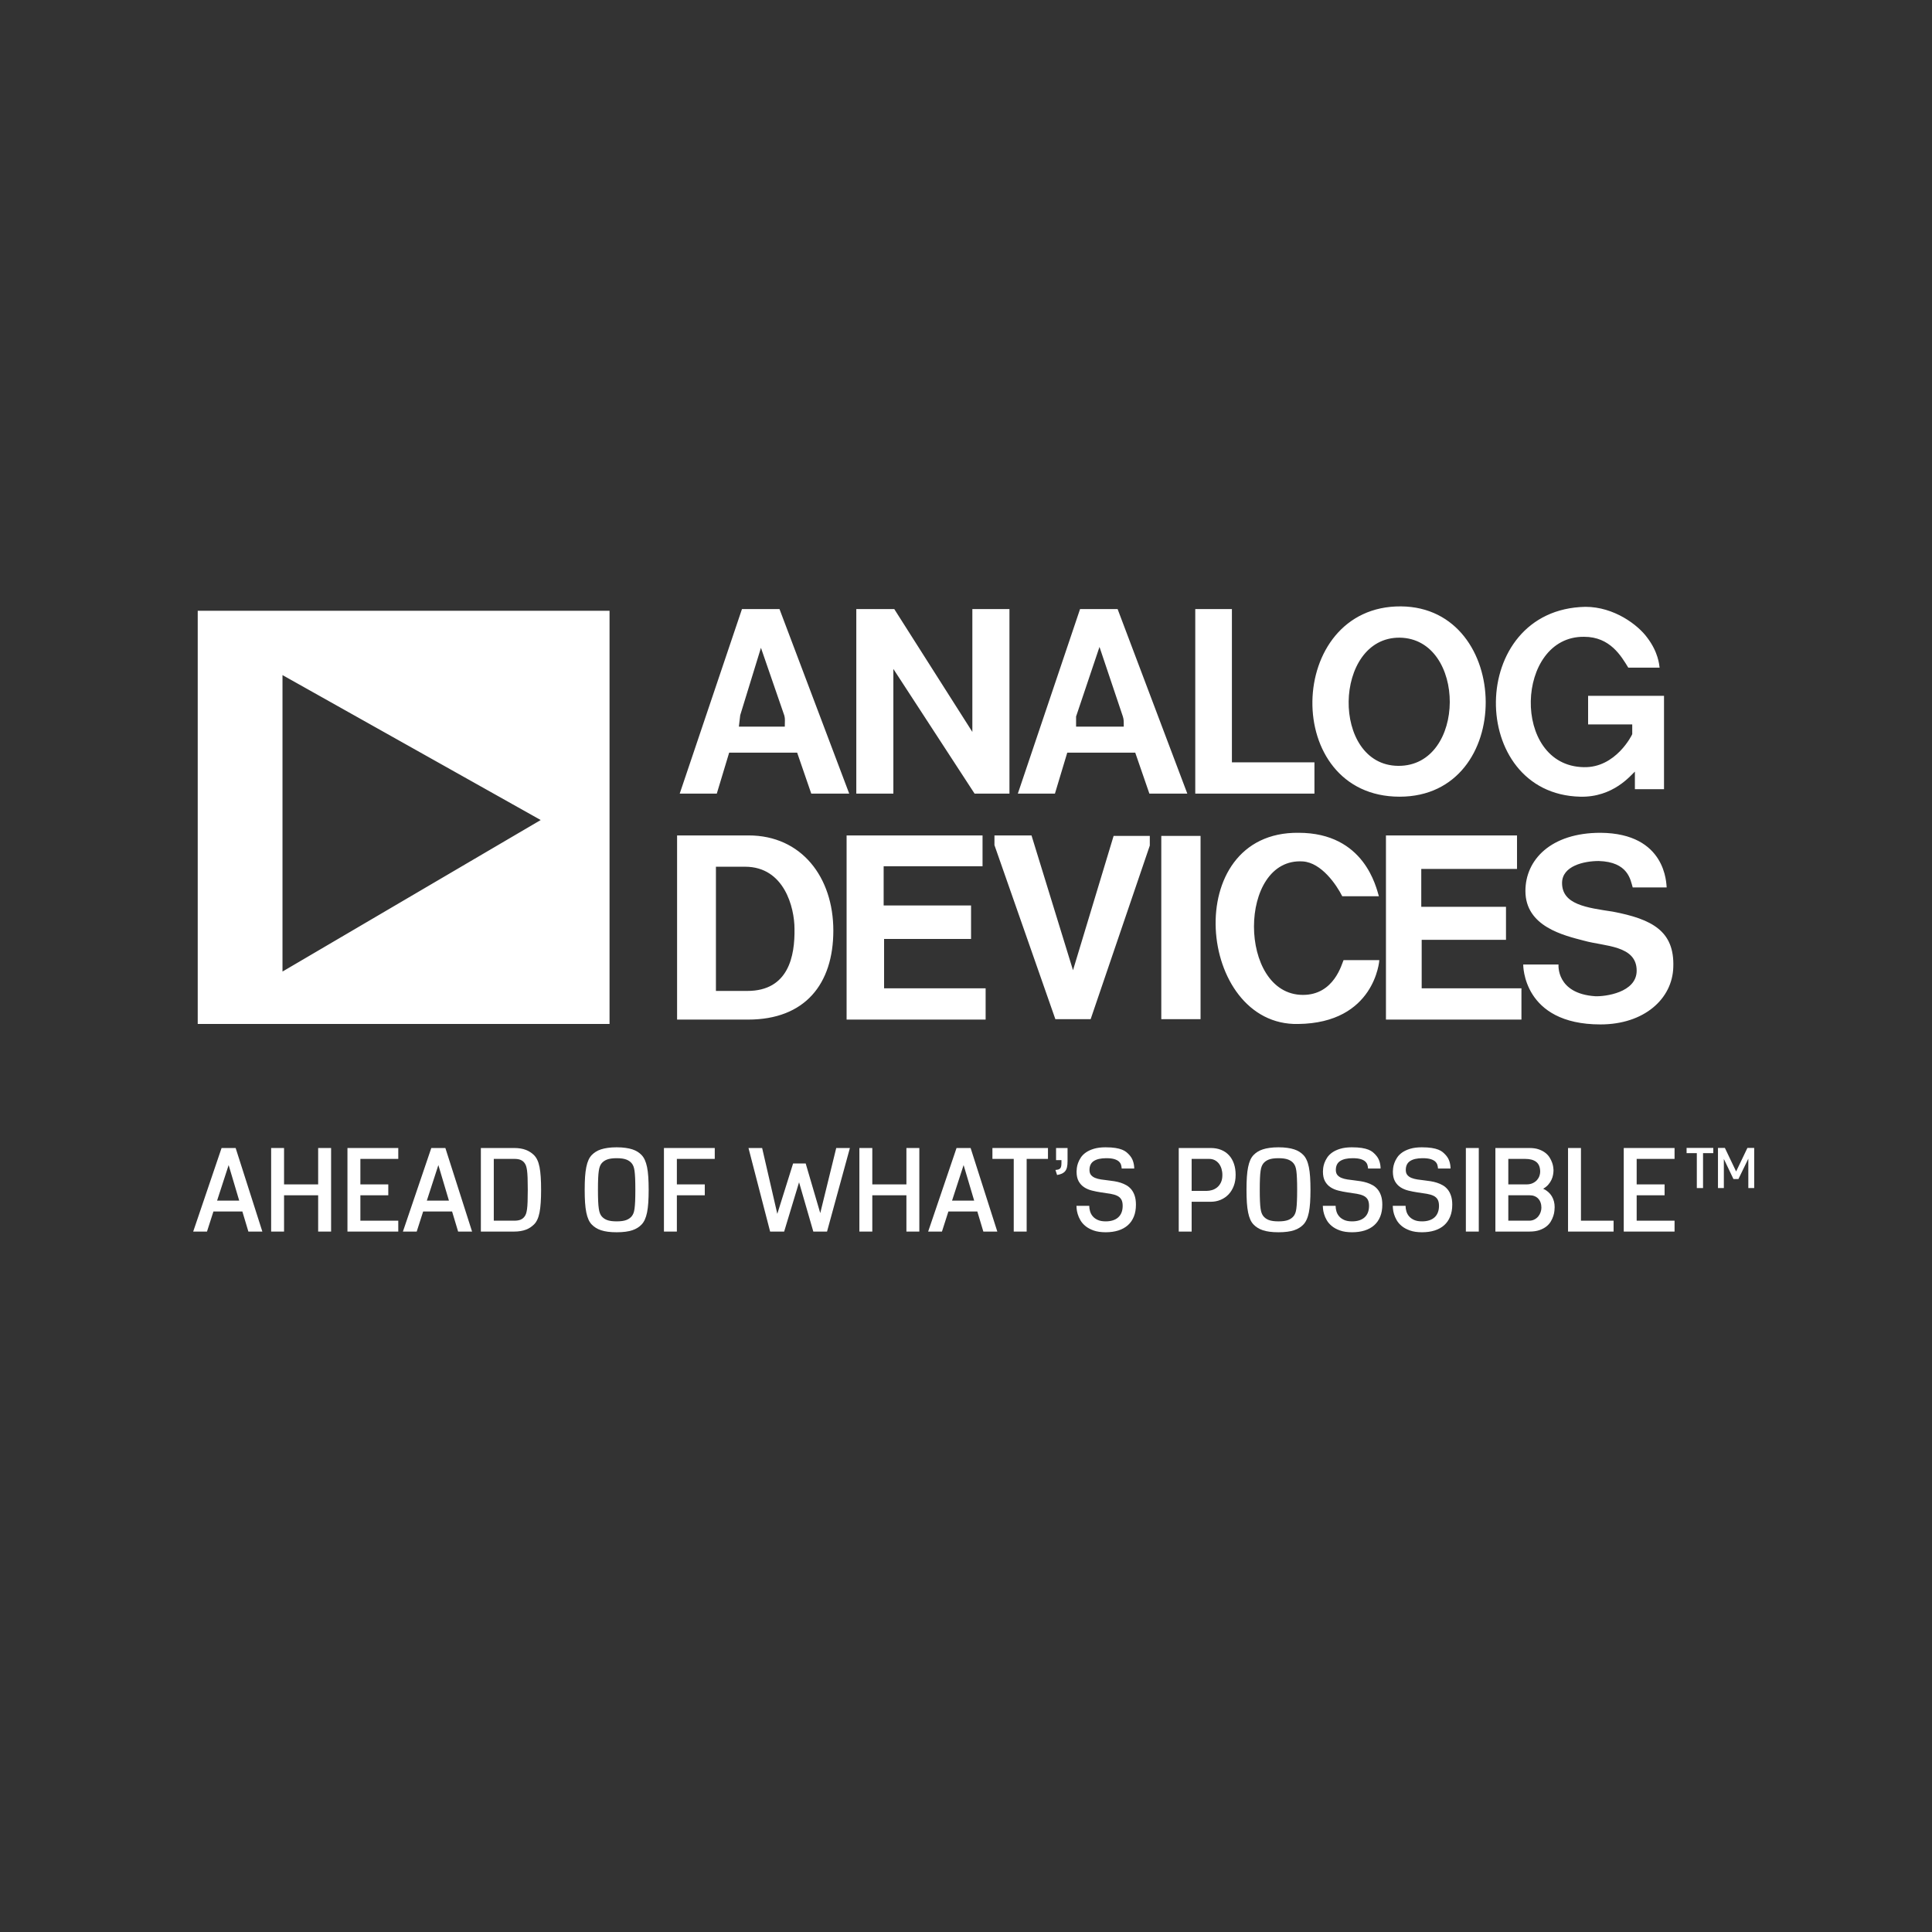 <svg xmlns="http://www.w3.org/2000/svg" xmlns:xlink="http://www.w3.org/1999/xlink" width="500" zoomAndPan="magnify" viewBox="0 0 375 375" height="500" preserveAspectRatio="xMidYMid meet" version="1.0"><rect x="0" y="0" width="375" height="375" fill="#333333" stroke="none"/><defs><clipPath id="a2747b58ab"><path d="M 37.5 222 L 51 222 L 51 239.191 L 37.5 239.191 Z M 37.5 222 " clip-rule="nonzero"/></clipPath><clipPath id="a7de501e67"><path d="M 52 222 L 65 222 L 65 239.191 L 52 239.191 Z M 52 222 " clip-rule="nonzero"/></clipPath><clipPath id="4dc20b241a"><path d="M 67 222 L 78 222 L 78 239.191 L 67 239.191 Z M 67 222 " clip-rule="nonzero"/></clipPath><clipPath id="83f8ae3b42"><path d="M 78 222 L 92 222 L 92 239.191 L 78 239.191 Z M 78 222 " clip-rule="nonzero"/></clipPath><clipPath id="f618bdb4f9"><path d="M 93 222 L 106 222 L 106 239.191 L 93 239.191 Z M 93 222 " clip-rule="nonzero"/></clipPath><clipPath id="1976999746"><path d="M 113 222 L 126 222 L 126 239.191 L 113 239.191 Z M 113 222 " clip-rule="nonzero"/></clipPath><clipPath id="e43e43d183"><path d="M 128 222 L 139 222 L 139 239.191 L 128 239.191 Z M 128 222 " clip-rule="nonzero"/></clipPath><clipPath id="a25ff393a7"><path d="M 145 222 L 165 222 L 165 239.191 L 145 239.191 Z M 145 222 " clip-rule="nonzero"/></clipPath><clipPath id="5ff731de79"><path d="M 166 222 L 179 222 L 179 239.191 L 166 239.191 Z M 166 222 " clip-rule="nonzero"/></clipPath><clipPath id="b8f85c8fac"><path d="M 180 222 L 194 222 L 194 239.191 L 180 239.191 Z M 180 222 " clip-rule="nonzero"/></clipPath><clipPath id="d17233c171"><path d="M 192 222 L 204 222 L 204 239.191 L 192 239.191 Z M 192 222 " clip-rule="nonzero"/></clipPath><clipPath id="c4811533a9"><path d="M 208 222 L 221 222 L 221 239.191 L 208 239.191 Z M 208 222 " clip-rule="nonzero"/></clipPath><clipPath id="9f6eab3cd4"><path d="M 228 222 L 240 222 L 240 239.191 L 228 239.191 Z M 228 222 " clip-rule="nonzero"/></clipPath><clipPath id="139dd4a9d3"><path d="M 241 222 L 255 222 L 255 239.191 L 241 239.191 Z M 241 222 " clip-rule="nonzero"/></clipPath><clipPath id="aab370f2f4"><path d="M 256 222 L 269 222 L 269 239.191 L 256 239.191 Z M 256 222 " clip-rule="nonzero"/></clipPath><clipPath id="b3eb03cecf"><path d="M 270 222 L 282 222 L 282 239.191 L 270 239.191 Z M 270 222 " clip-rule="nonzero"/></clipPath><clipPath id="92f427b43c"><path d="M 284 222 L 288 222 L 288 239.191 L 284 239.191 Z M 284 222 " clip-rule="nonzero"/></clipPath><clipPath id="4dff595b84"><path d="M 290 222 L 302 222 L 302 239.191 L 290 239.191 Z M 290 222 " clip-rule="nonzero"/></clipPath><clipPath id="3b14150ff1"><path d="M 304 222 L 314 222 L 314 239.191 L 304 239.191 Z M 304 222 " clip-rule="nonzero"/></clipPath><clipPath id="225c50c1e1"><path d="M 315 222 L 326 222 L 326 239.191 L 315 239.191 Z M 315 222 " clip-rule="nonzero"/></clipPath><clipPath id="4369b1f8b3"><path d="M 333 222 L 340.5 222 L 340.5 231 L 333 231 Z M 333 222 " clip-rule="nonzero"/></clipPath><clipPath id="6b918ba68a"><path d="M 38 117.691 L 325 117.691 L 325 199 L 38 199 Z M 38 117.691 " clip-rule="nonzero"/></clipPath></defs><g clip-path="url(#a2747b58ab)"><path fill="#ffffff" d="M 44.379 226.141 L 42.137 233.039 L 46.43 233.039 Z M 48.211 239.047 L 47.043 235.152 L 41.426 235.152 L 40.176 239.047 L 37.5 239.047 L 43.008 222.828 L 45.738 222.828 L 50.922 239.047 L 48.211 239.047 " fill-opacity="1" fill-rule="nonzero"/></g><g clip-path="url(#a7de501e67)"><path fill="#ffffff" d="M 61.754 239.047 L 61.754 232.004 L 55.133 232.004 L 55.133 239.047 L 52.629 239.047 L 52.629 222.828 L 55.133 222.828 L 55.133 229.891 L 61.754 229.891 L 61.754 222.828 L 64.266 222.828 L 64.266 239.047 L 61.754 239.047 " fill-opacity="1" fill-rule="nonzero"/></g><g clip-path="url(#4dc20b241a)"><path fill="#ffffff" d="M 67.441 239.047 L 67.441 222.828 L 77.305 222.828 L 77.305 224.941 L 69.949 224.941 L 69.949 229.891 L 75.367 229.891 L 75.367 232.004 L 69.949 232.004 L 69.949 236.934 L 77.305 236.934 L 77.305 239.047 L 67.441 239.047 " fill-opacity="1" fill-rule="nonzero"/></g><g clip-path="url(#83f8ae3b42)"><path fill="#ffffff" d="M 85.086 226.141 L 82.848 233.039 L 87.137 233.039 Z M 88.922 239.047 L 87.75 235.152 L 82.133 235.152 L 80.883 239.047 L 78.207 239.047 L 83.715 222.828 L 86.445 222.828 L 91.629 239.047 L 88.922 239.047 " fill-opacity="1" fill-rule="nonzero"/></g><g clip-path="url(#f618bdb4f9)"><path fill="#ffffff" d="M 99.844 236.934 C 100.348 236.934 100.758 236.863 101.07 236.727 C 101.383 236.59 101.637 236.383 101.828 236.109 C 101.941 235.961 102.031 235.781 102.105 235.574 C 102.18 235.367 102.242 235.074 102.297 234.695 C 102.348 234.316 102.387 233.828 102.406 233.227 C 102.43 232.629 102.441 231.863 102.441 230.938 C 102.441 230.008 102.43 229.246 102.406 228.645 C 102.387 228.043 102.348 227.555 102.297 227.176 C 102.242 226.797 102.18 226.504 102.105 226.297 C 102.031 226.09 101.941 225.91 101.828 225.762 C 101.637 225.488 101.383 225.281 101.07 225.145 C 100.758 225.008 100.348 224.941 99.844 224.941 L 95.844 224.941 L 95.844 236.934 Z M 93.336 239.047 L 93.336 222.828 L 99.801 222.828 C 100.254 222.828 100.668 222.859 101.043 222.922 C 101.418 222.984 101.758 223.074 102.066 223.195 C 102.375 223.312 102.656 223.453 102.91 223.617 C 103.16 223.781 103.398 223.965 103.613 224.172 C 103.879 224.434 104.105 224.754 104.285 225.133 C 104.469 225.516 104.613 225.98 104.723 226.523 C 104.828 227.07 104.906 227.707 104.953 228.434 C 105.004 229.16 105.027 229.996 105.027 230.938 C 105.027 231.879 105.004 232.711 104.953 233.438 C 104.906 234.168 104.828 234.801 104.723 235.348 C 104.613 235.891 104.469 236.359 104.285 236.742 C 104.105 237.129 103.879 237.449 103.613 237.699 C 103.398 237.906 103.16 238.094 102.91 238.262 C 102.656 238.43 102.375 238.57 102.066 238.684 C 101.758 238.801 101.418 238.887 101.043 238.949 C 100.668 239.016 100.254 239.047 99.801 239.047 L 93.336 239.047 " fill-opacity="1" fill-rule="nonzero"/></g><g clip-path="url(#1976999746)"><path fill="#ffffff" d="M 122.66 236.02 C 122.773 235.871 122.871 235.691 122.957 235.48 C 123.043 235.27 123.109 234.977 123.164 234.602 C 123.215 234.227 123.254 233.746 123.281 233.16 C 123.305 232.574 123.32 231.832 123.32 230.938 C 123.32 230.039 123.305 229.293 123.281 228.707 C 123.254 228.117 123.215 227.637 123.164 227.266 C 123.109 226.895 123.043 226.602 122.957 226.391 C 122.871 226.18 122.773 226 122.66 225.852 C 122.402 225.512 122.043 225.25 121.582 225.074 C 121.121 224.895 120.492 224.805 119.695 224.805 C 118.895 224.805 118.266 224.895 117.809 225.074 C 117.352 225.25 116.992 225.512 116.73 225.852 C 116.621 226 116.52 226.18 116.438 226.391 C 116.352 226.602 116.281 226.895 116.227 227.266 C 116.168 227.637 116.129 228.117 116.102 228.707 C 116.074 229.293 116.062 230.039 116.062 230.938 C 116.062 231.832 116.074 232.574 116.102 233.16 C 116.129 233.746 116.168 234.227 116.227 234.602 C 116.281 234.977 116.352 235.27 116.438 235.48 C 116.52 235.691 116.621 235.871 116.73 236.02 C 116.992 236.359 117.352 236.621 117.809 236.801 C 118.266 236.977 118.895 237.066 119.695 237.066 C 120.492 237.066 121.121 236.977 121.582 236.801 C 122.043 236.621 122.402 236.359 122.66 236.02 Z M 124.512 237.699 C 124.289 237.93 124.035 238.137 123.75 238.316 C 123.461 238.5 123.129 238.656 122.746 238.785 C 122.363 238.914 121.922 239.012 121.418 239.078 C 120.918 239.145 120.344 239.18 119.695 239.18 C 119.043 239.18 118.469 239.145 117.969 239.078 C 117.473 239.012 117.031 238.914 116.648 238.785 C 116.266 238.656 115.93 238.5 115.645 238.316 C 115.359 238.137 115.105 237.93 114.879 237.699 C 114.621 237.441 114.402 237.117 114.23 236.73 C 114.055 236.348 113.91 235.879 113.801 235.336 C 113.688 234.789 113.609 234.156 113.559 233.434 C 113.512 232.711 113.488 231.879 113.488 230.938 C 113.488 229.996 113.512 229.16 113.559 228.438 C 113.609 227.715 113.688 227.082 113.801 226.535 C 113.91 225.992 114.055 225.527 114.23 225.141 C 114.402 224.754 114.621 224.434 114.879 224.172 C 115.105 223.941 115.359 223.738 115.645 223.555 C 115.93 223.375 116.266 223.219 116.648 223.094 C 117.031 222.969 117.473 222.867 117.969 222.801 C 118.469 222.727 119.043 222.691 119.695 222.691 C 120.344 222.691 120.918 222.727 121.418 222.801 C 121.922 222.867 122.363 222.969 122.746 223.094 C 123.129 223.219 123.461 223.375 123.75 223.555 C 124.035 223.738 124.289 223.941 124.512 224.172 C 124.766 224.434 124.98 224.754 125.16 225.141 C 125.336 225.527 125.48 225.992 125.594 226.535 C 125.703 227.082 125.785 227.715 125.832 228.438 C 125.879 229.16 125.906 229.996 125.906 230.938 C 125.906 231.879 125.879 232.711 125.832 233.434 C 125.785 234.156 125.703 234.789 125.594 235.336 C 125.48 235.879 125.336 236.348 125.16 236.73 C 124.98 237.117 124.766 237.441 124.512 237.699 " fill-opacity="1" fill-rule="nonzero"/></g><g clip-path="url(#e43e43d183)"><path fill="#ffffff" d="M 128.871 239.047 L 128.871 222.828 L 138.734 222.828 L 138.734 224.941 L 131.379 224.941 L 131.379 229.891 L 136.797 229.891 L 136.797 232.004 L 131.379 232.004 L 131.379 239.047 L 128.871 239.047 " fill-opacity="1" fill-rule="nonzero"/></g><g clip-path="url(#a25ff393a7)"><path fill="#ffffff" d="M 157.863 239.047 L 155.098 229.48 L 152.203 239.047 L 149.48 239.047 L 145.281 222.828 L 147.93 222.828 L 150.875 235.609 L 153.941 225.828 L 156.383 225.828 L 159.211 235.465 L 162.312 222.828 L 164.965 222.828 L 160.527 239.047 L 157.863 239.047 " fill-opacity="1" fill-rule="nonzero"/></g><g clip-path="url(#5ff731de79)"><path fill="#ffffff" d="M 175.934 239.047 L 175.934 232.004 L 169.312 232.004 L 169.312 239.047 L 166.805 239.047 L 166.805 222.828 L 169.312 222.828 L 169.312 229.891 L 175.934 229.891 L 175.934 222.828 L 178.441 222.828 L 178.441 239.047 L 175.934 239.047 " fill-opacity="1" fill-rule="nonzero"/></g><g clip-path="url(#b8f85c8fac)"><path fill="#ffffff" d="M 187.035 226.141 L 184.793 233.039 L 189.086 233.039 Z M 190.867 239.047 L 189.699 235.152 L 184.082 235.152 L 182.832 239.047 L 180.156 239.047 L 185.664 222.828 L 188.395 222.828 L 193.578 239.047 L 190.867 239.047 " fill-opacity="1" fill-rule="nonzero"/></g><g clip-path="url(#d17233c171)"><path fill="#ffffff" d="M 196.766 239.047 L 196.766 224.941 L 192.629 224.941 L 192.629 222.828 L 203.41 222.828 L 203.41 224.941 L 199.273 224.941 L 199.273 239.047 L 196.766 239.047 " fill-opacity="1" fill-rule="nonzero"/></g><path fill="#ffffff" d="M 204.859 227.086 C 205.105 227.07 205.305 227.039 205.453 226.988 C 205.605 226.934 205.727 226.855 205.812 226.746 C 205.895 226.641 205.953 226.496 205.984 226.32 C 206.016 226.141 206.027 225.918 206.027 225.652 L 206.027 225.176 L 204.98 225.176 L 204.98 222.828 L 207.211 222.828 L 207.211 225.395 C 207.211 225.855 207.176 226.238 207.105 226.547 C 207.035 226.855 206.918 227.109 206.758 227.309 C 206.598 227.512 206.391 227.668 206.137 227.789 C 205.879 227.906 205.562 228 205.18 228.066 L 204.859 227.086 " fill-opacity="1" fill-rule="nonzero"/><g clip-path="url(#c4811533a9)"><path fill="#ffffff" d="M 217.719 226.809 C 217.707 226.594 217.668 226.367 217.605 226.129 C 217.543 225.895 217.41 225.676 217.211 225.48 C 217.008 225.281 216.715 225.121 216.328 224.996 C 215.941 224.871 215.41 224.805 214.734 224.805 C 213.68 224.805 212.871 224.988 212.309 225.352 C 211.75 225.715 211.469 226.293 211.469 227.086 C 211.469 227.496 211.566 227.82 211.762 228.062 C 211.961 228.301 212.227 228.492 212.562 228.629 C 212.895 228.766 213.281 228.867 213.719 228.934 C 214.156 229 214.621 229.059 215.102 229.113 C 215.48 229.156 215.879 229.211 216.297 229.277 C 216.711 229.344 217.117 229.441 217.516 229.566 C 217.91 229.695 218.293 229.859 218.652 230.066 C 219.012 230.277 219.328 230.547 219.602 230.879 C 219.871 231.215 220.086 231.621 220.246 232.105 C 220.406 232.586 220.484 233.16 220.484 233.828 C 220.484 234.703 220.352 235.477 220.078 236.141 C 219.809 236.809 219.422 237.367 218.914 237.816 C 218.406 238.266 217.793 238.605 217.07 238.836 C 216.344 239.062 215.531 239.18 214.625 239.18 C 213.703 239.18 212.922 239.066 212.281 238.84 C 211.641 238.613 211.113 238.328 210.695 237.984 C 210.273 237.637 209.945 237.262 209.707 236.848 C 209.469 236.438 209.293 236.039 209.184 235.656 C 209.07 235.277 209.004 234.938 208.977 234.645 C 208.953 234.352 208.938 234.156 208.938 234.051 L 211.422 234.051 C 211.422 234.406 211.477 234.762 211.582 235.117 C 211.684 235.477 211.859 235.797 212.105 236.086 C 212.348 236.375 212.676 236.609 213.086 236.793 C 213.492 236.977 214.004 237.066 214.625 237.066 C 215.129 237.066 215.582 237.004 215.988 236.875 C 216.395 236.75 216.738 236.562 217.023 236.309 C 217.312 236.059 217.531 235.742 217.684 235.363 C 217.836 234.984 217.91 234.547 217.91 234.051 C 217.91 233.531 217.824 233.121 217.645 232.816 C 217.465 232.512 217.199 232.273 216.852 232.105 C 216.504 231.934 216.066 231.805 215.543 231.715 C 215.02 231.625 214.406 231.531 213.707 231.438 C 213.105 231.348 212.52 231.234 211.953 231.09 C 211.383 230.949 210.879 230.734 210.438 230.445 C 209.996 230.156 209.637 229.77 209.367 229.285 C 209.094 228.797 208.961 228.168 208.961 227.398 C 208.961 227.242 208.977 227.016 209.012 226.719 C 209.043 226.422 209.121 226.102 209.246 225.75 C 209.367 225.402 209.547 225.047 209.785 224.684 C 210.023 224.32 210.348 223.992 210.766 223.699 C 211.184 223.406 211.699 223.164 212.32 222.977 C 212.941 222.789 213.695 222.691 214.578 222.691 C 215.344 222.691 215.984 222.734 216.496 222.816 C 217.008 222.898 217.434 223.008 217.777 223.145 C 218.117 223.281 218.395 223.434 218.602 223.605 C 218.809 223.777 218.996 223.949 219.16 224.129 C 219.516 224.508 219.77 224.926 219.922 225.391 C 220.074 225.855 220.152 226.328 220.152 226.809 L 217.719 226.809 " fill-opacity="1" fill-rule="nonzero"/></g><g clip-path="url(#9f6eab3cd4)"><path fill="#ffffff" d="M 234.23 231.148 C 234.555 231.148 234.898 231.098 235.258 230.992 C 235.613 230.887 235.938 230.715 236.234 230.48 C 236.535 230.242 236.781 229.922 236.973 229.527 C 237.168 229.129 237.262 228.637 237.262 228.051 C 237.262 227.625 237.203 227.227 237.09 226.852 C 236.973 226.477 236.809 226.145 236.59 225.859 C 236.367 225.574 236.098 225.348 235.781 225.184 C 235.461 225.023 235.094 224.941 234.688 224.941 L 231.297 224.941 L 231.297 231.148 Z M 228.793 239.047 L 228.793 222.828 L 235 222.828 C 235.758 222.828 236.434 222.949 237.031 223.195 C 237.633 223.438 238.137 223.789 238.555 224.246 C 238.973 224.699 239.289 225.25 239.508 225.891 C 239.727 226.531 239.836 227.25 239.836 228.043 C 239.836 228.836 239.715 229.555 239.469 230.195 C 239.223 230.836 238.887 231.387 238.457 231.836 C 238.023 232.289 237.512 232.641 236.922 232.887 C 236.332 233.137 235.691 233.262 235 233.262 L 231.297 233.262 L 231.297 239.047 L 228.793 239.047 " fill-opacity="1" fill-rule="nonzero"/></g><g clip-path="url(#139dd4a9d3)"><path fill="#ffffff" d="M 251.117 236.02 C 251.23 235.871 251.328 235.691 251.414 235.48 C 251.5 235.27 251.566 234.977 251.621 234.602 C 251.672 234.227 251.711 233.746 251.734 233.16 C 251.762 232.574 251.777 231.832 251.777 230.938 C 251.777 230.039 251.762 229.293 251.734 228.707 C 251.711 228.117 251.672 227.637 251.621 227.266 C 251.566 226.895 251.5 226.602 251.414 226.391 C 251.328 226.18 251.23 226 251.117 225.852 C 250.855 225.512 250.496 225.25 250.035 225.074 C 249.574 224.895 248.949 224.805 248.152 224.805 C 247.348 224.805 246.719 224.895 246.262 225.074 C 245.809 225.25 245.449 225.512 245.188 225.852 C 245.078 226 244.977 226.18 244.891 226.391 C 244.805 226.602 244.734 226.895 244.68 227.266 C 244.625 227.637 244.582 228.117 244.559 228.707 C 244.531 229.293 244.52 230.039 244.52 230.938 C 244.52 231.832 244.531 232.574 244.559 233.16 C 244.582 233.746 244.625 234.227 244.68 234.602 C 244.734 234.977 244.805 235.27 244.891 235.48 C 244.977 235.691 245.078 235.871 245.188 236.02 C 245.449 236.359 245.809 236.621 246.262 236.801 C 246.719 236.977 247.348 237.066 248.152 237.066 C 248.949 237.066 249.574 236.977 250.035 236.801 C 250.496 236.621 250.855 236.359 251.117 236.02 Z M 252.969 237.699 C 252.746 237.93 252.492 238.137 252.203 238.316 C 251.918 238.5 251.586 238.656 251.199 238.785 C 250.82 238.914 250.375 239.012 249.875 239.078 C 249.371 239.145 248.801 239.18 248.152 239.18 C 247.5 239.18 246.922 239.145 246.426 239.078 C 245.926 239.012 245.488 238.914 245.105 238.785 C 244.723 238.656 244.387 238.5 244.102 238.316 C 243.812 238.137 243.559 237.93 243.336 237.699 C 243.078 237.441 242.859 237.117 242.684 236.73 C 242.512 236.348 242.367 235.879 242.258 235.336 C 242.145 234.789 242.066 234.156 242.016 233.434 C 241.969 232.711 241.945 231.879 241.945 230.938 C 241.945 229.996 241.969 229.16 242.016 228.438 C 242.066 227.715 242.145 227.082 242.258 226.535 C 242.367 225.992 242.512 225.527 242.684 225.141 C 242.859 224.754 243.078 224.434 243.336 224.172 C 243.559 223.941 243.812 223.738 244.102 223.555 C 244.387 223.375 244.723 223.219 245.105 223.094 C 245.488 222.969 245.926 222.867 246.426 222.801 C 246.922 222.727 247.5 222.691 248.152 222.691 C 248.801 222.691 249.371 222.727 249.875 222.801 C 250.375 222.867 250.82 222.969 251.199 223.094 C 251.586 223.219 251.918 223.375 252.203 223.555 C 252.492 223.738 252.746 223.941 252.969 224.172 C 253.223 224.434 253.438 224.754 253.613 225.141 C 253.793 225.527 253.938 225.992 254.051 226.535 C 254.16 227.082 254.242 227.715 254.289 228.438 C 254.336 229.16 254.363 229.996 254.363 230.938 C 254.363 231.879 254.336 232.711 254.289 233.434 C 254.242 234.156 254.16 234.789 254.051 235.336 C 253.938 235.879 253.793 236.348 253.613 236.73 C 253.438 237.117 253.223 237.441 252.969 237.699 " fill-opacity="1" fill-rule="nonzero"/></g><g clip-path="url(#aab370f2f4)"><path fill="#ffffff" d="M 265.539 226.809 C 265.527 226.594 265.488 226.367 265.422 226.129 C 265.359 225.895 265.23 225.676 265.027 225.48 C 264.828 225.281 264.535 225.121 264.148 224.996 C 263.762 224.871 263.23 224.805 262.555 224.805 C 261.5 224.805 260.691 224.988 260.129 225.352 C 259.566 225.715 259.285 226.293 259.285 227.086 C 259.285 227.496 259.387 227.82 259.582 228.062 C 259.781 228.301 260.047 228.492 260.379 228.629 C 260.715 228.766 261.102 228.867 261.539 228.934 C 261.977 229 262.438 229.059 262.922 229.113 C 263.301 229.156 263.699 229.211 264.113 229.277 C 264.531 229.344 264.938 229.441 265.336 229.566 C 265.73 229.695 266.109 229.859 266.473 230.066 C 266.832 230.277 267.148 230.547 267.418 230.879 C 267.691 231.215 267.906 231.621 268.066 232.105 C 268.227 232.586 268.305 233.16 268.305 233.828 C 268.305 234.703 268.172 235.477 267.898 236.141 C 267.629 236.809 267.238 237.367 266.734 237.816 C 266.227 238.266 265.613 238.605 264.891 238.836 C 264.164 239.062 263.348 239.18 262.441 239.18 C 261.52 239.18 260.742 239.066 260.102 238.84 C 259.461 238.613 258.934 238.328 258.516 237.984 C 258.094 237.637 257.766 237.262 257.527 236.848 C 257.289 236.438 257.113 236.039 257.004 235.656 C 256.891 235.277 256.824 234.938 256.797 234.645 C 256.77 234.352 256.758 234.156 256.758 234.051 L 259.242 234.051 C 259.242 234.406 259.297 234.762 259.398 235.117 C 259.504 235.477 259.676 235.797 259.922 236.086 C 260.168 236.375 260.496 236.609 260.906 236.793 C 261.312 236.977 261.824 237.066 262.441 237.066 C 262.945 237.066 263.402 237.004 263.809 236.875 C 264.211 236.75 264.559 236.562 264.844 236.309 C 265.133 236.059 265.352 235.742 265.504 235.363 C 265.656 234.984 265.73 234.547 265.73 234.051 C 265.73 233.531 265.641 233.121 265.465 232.816 C 265.285 232.512 265.02 232.273 264.672 232.105 C 264.32 231.934 263.887 231.805 263.363 231.715 C 262.836 231.625 262.227 231.531 261.527 231.438 C 260.926 231.348 260.34 231.234 259.773 231.09 C 259.203 230.949 258.699 230.734 258.258 230.445 C 257.816 230.156 257.457 229.77 257.188 229.285 C 256.914 228.797 256.781 228.168 256.781 227.398 C 256.781 227.242 256.797 227.016 256.828 226.719 C 256.863 226.422 256.941 226.102 257.062 225.75 C 257.188 225.402 257.367 225.047 257.605 224.684 C 257.844 224.32 258.168 223.992 258.586 223.699 C 259 223.406 259.52 223.164 260.141 222.977 C 260.762 222.789 261.512 222.691 262.398 222.691 C 263.164 222.691 263.801 222.734 264.316 222.816 C 264.828 222.898 265.254 223.008 265.598 223.145 C 265.938 223.281 266.215 223.434 266.422 223.605 C 266.629 223.777 266.816 223.949 266.977 224.129 C 267.336 224.508 267.59 224.926 267.742 225.391 C 267.895 225.855 267.969 226.328 267.969 226.809 L 265.539 226.809 " fill-opacity="1" fill-rule="nonzero"/></g><g clip-path="url(#b3eb03cecf)"><path fill="#ffffff" d="M 279.117 226.809 C 279.102 226.594 279.066 226.367 279 226.129 C 278.938 225.895 278.805 225.676 278.605 225.48 C 278.406 225.281 278.109 225.121 277.723 224.996 C 277.336 224.871 276.809 224.805 276.129 224.805 C 275.074 224.805 274.266 224.988 273.707 225.352 C 273.145 225.715 272.863 226.293 272.863 227.086 C 272.863 227.496 272.961 227.82 273.16 228.062 C 273.359 228.301 273.621 228.492 273.957 228.629 C 274.293 228.766 274.68 228.867 275.117 228.934 C 275.555 229 276.016 229.059 276.5 229.113 C 276.879 229.156 277.273 229.211 277.691 229.277 C 278.105 229.344 278.516 229.441 278.91 229.566 C 279.309 229.695 279.688 229.859 280.047 230.066 C 280.41 230.277 280.727 230.547 280.996 230.879 C 281.27 231.215 281.484 231.621 281.641 232.105 C 281.805 232.586 281.883 233.16 281.883 233.828 C 281.883 234.703 281.746 235.477 281.473 236.141 C 281.203 236.809 280.816 237.367 280.312 237.816 C 279.805 238.266 279.191 238.605 278.465 238.836 C 277.742 239.062 276.926 239.18 276.02 239.18 C 275.098 239.18 274.316 239.066 273.68 238.84 C 273.039 238.613 272.508 238.328 272.09 237.984 C 271.668 237.637 271.34 237.262 271.102 236.848 C 270.867 236.438 270.691 236.039 270.578 235.656 C 270.469 235.277 270.398 234.938 270.375 234.645 C 270.348 234.352 270.332 234.156 270.332 234.051 L 272.82 234.051 C 272.82 234.406 272.871 234.762 272.977 235.117 C 273.082 235.477 273.254 235.797 273.5 236.086 C 273.746 236.375 274.074 236.609 274.48 236.793 C 274.891 236.977 275.402 237.066 276.02 237.066 C 276.523 237.066 276.98 237.004 277.387 236.875 C 277.789 236.75 278.133 236.562 278.422 236.309 C 278.707 236.059 278.926 235.742 279.078 235.363 C 279.23 234.984 279.309 234.547 279.309 234.051 C 279.309 233.531 279.219 233.121 279.039 232.816 C 278.859 232.512 278.598 232.273 278.25 232.105 C 277.898 231.934 277.461 231.805 276.938 231.715 C 276.414 231.625 275.805 231.531 275.105 231.438 C 274.504 231.348 273.918 231.234 273.348 231.09 C 272.781 230.949 272.273 230.734 271.832 230.445 C 271.391 230.156 271.035 229.77 270.762 229.285 C 270.492 228.797 270.355 228.168 270.355 227.398 C 270.355 227.242 270.375 227.016 270.406 226.719 C 270.441 226.422 270.52 226.102 270.641 225.75 C 270.762 225.402 270.945 225.047 271.184 224.684 C 271.418 224.32 271.746 223.992 272.16 223.699 C 272.578 223.406 273.098 223.164 273.715 222.977 C 274.336 222.789 275.09 222.691 275.973 222.691 C 276.742 222.691 277.379 222.734 277.891 222.816 C 278.406 222.898 278.832 223.008 279.176 223.145 C 279.516 223.281 279.789 223.434 280 223.605 C 280.207 223.777 280.391 223.949 280.555 224.129 C 280.91 224.508 281.168 224.926 281.32 225.391 C 281.473 225.855 281.547 226.328 281.547 226.809 L 279.117 226.809 " fill-opacity="1" fill-rule="nonzero"/></g><g clip-path="url(#92f427b43c)"><path fill="#ffffff" d="M 284.523 239.047 L 287.031 239.047 L 287.031 222.828 L 284.523 222.828 Z M 284.523 239.047 " fill-opacity="1" fill-rule="nonzero"/></g><g clip-path="url(#4dff595b84)"><path fill="#ffffff" d="M 296.809 236.934 C 297.195 236.934 297.535 236.855 297.832 236.699 C 298.133 236.543 298.379 236.344 298.582 236.098 C 298.781 235.852 298.93 235.582 299.031 235.285 C 299.133 234.988 299.184 234.699 299.184 234.418 C 299.184 234.039 299.129 233.703 299.02 233.406 C 298.914 233.109 298.762 232.855 298.562 232.648 C 298.367 232.441 298.133 232.281 297.855 232.172 C 297.582 232.059 297.277 232.004 296.941 232.004 L 292.762 232.004 L 292.762 236.934 Z M 296.262 229.891 C 296.754 229.891 297.168 229.809 297.512 229.645 C 297.852 229.484 298.129 229.277 298.34 229.035 C 298.551 228.789 298.707 228.523 298.805 228.238 C 298.898 227.953 298.949 227.691 298.949 227.453 C 298.949 226.57 298.695 225.934 298.195 225.535 C 297.695 225.137 296.973 224.941 296.027 224.941 L 292.762 224.941 L 292.762 229.891 Z M 290.254 239.047 L 290.254 222.828 L 296.852 222.828 C 297.566 222.828 298.176 222.914 298.68 223.094 C 299.188 223.273 299.613 223.496 299.961 223.773 C 300.312 224.047 300.59 224.352 300.793 224.691 C 300.996 225.027 301.156 225.355 301.27 225.676 C 301.379 225.992 301.449 226.281 301.484 226.543 C 301.516 226.801 301.535 226.992 301.535 227.109 C 301.535 227.391 301.508 227.695 301.449 228.02 C 301.395 228.348 301.289 228.676 301.137 229 C 300.988 229.328 300.781 229.641 300.52 229.941 C 300.262 230.242 299.93 230.504 299.527 230.727 C 300.266 231.074 300.816 231.559 301.195 232.176 C 301.57 232.797 301.758 233.508 301.758 234.309 C 301.758 234.484 301.742 234.727 301.711 235.031 C 301.684 235.336 301.613 235.66 301.5 236.008 C 301.391 236.359 301.227 236.715 301.016 237.078 C 300.805 237.441 300.516 237.766 300.152 238.055 C 299.789 238.344 299.336 238.582 298.797 238.77 C 298.258 238.953 297.609 239.047 296.852 239.047 L 290.254 239.047 " fill-opacity="1" fill-rule="nonzero"/></g><g clip-path="url(#3b14150ff1)"><path fill="#ffffff" d="M 304.355 239.047 L 304.355 222.828 L 306.863 222.828 L 306.863 236.934 L 313.195 236.934 L 313.195 239.047 L 304.355 239.047 " fill-opacity="1" fill-rule="nonzero"/></g><g clip-path="url(#225c50c1e1)"><path fill="#ffffff" d="M 315.168 239.047 L 315.168 222.828 L 325.031 222.828 L 325.031 224.941 L 317.676 224.941 L 317.676 229.891 L 323.094 229.891 L 323.094 232.004 L 317.676 232.004 L 317.676 236.934 L 325.031 236.934 L 325.031 239.047 L 315.168 239.047 " fill-opacity="1" fill-rule="nonzero"/></g><path fill="#ffffff" d="M 329.352 230.602 L 329.352 223.824 L 327.367 223.824 L 327.367 222.809 L 332.547 222.809 L 332.547 223.824 L 330.559 223.824 L 330.559 230.602 L 329.352 230.602 " fill-opacity="1" fill-rule="nonzero"/><g clip-path="url(#4369b1f8b3)"><path fill="#ffffff" d="M 339.348 230.602 L 339.348 224.898 L 337.43 228.848 L 336.461 228.848 L 334.598 224.953 L 334.598 230.602 L 333.457 230.602 L 333.457 222.809 L 334.797 222.809 L 336.98 227.383 L 339.172 222.809 L 340.488 222.809 L 340.488 230.602 L 339.348 230.602 " fill-opacity="1" fill-rule="nonzero"/></g><g clip-path="url(#6b918ba68a)"><path fill="#ffffff" d="M 38.379 118.551 L 118.312 118.551 L 118.312 198.754 L 38.379 198.754 Z M 54.832 131.035 L 54.832 188.578 L 104.949 159.168 Z M 145.215 197.902 L 131.422 197.902 L 131.422 162.156 L 145.301 162.156 C 155.582 162.156 161.75 170.281 161.75 180.625 C 161.75 190.973 156.27 197.902 145.215 197.902 M 157.465 154.039 L 154.727 146.086 L 141.531 146.086 L 139.129 154.039 L 131.934 154.039 L 144.016 118.215 L 151.297 118.215 L 164.832 154.039 Z M 144.617 168.23 L 138.961 168.23 L 138.961 192.34 L 145.047 192.34 C 153.098 192.34 154.297 185.5 154.211 180.285 C 154.211 176.18 152.242 168.23 144.617 168.23 M 152.242 138.902 L 147.699 125.738 L 143.676 138.82 L 143.414 141.039 L 152.328 141.039 C 152.328 139.844 152.414 139.59 152.242 138.902 M 164.324 197.902 L 164.324 162.156 L 190.711 162.156 L 190.711 168.145 L 171.516 168.145 L 171.516 175.754 L 188.48 175.754 L 188.48 182.254 L 171.602 182.254 L 171.602 191.828 L 191.309 191.828 L 191.309 197.902 Z M 189.164 154.039 L 173.402 129.84 L 173.402 154.039 L 166.207 154.039 L 166.207 118.215 L 173.574 118.215 L 188.734 142.066 L 188.734 118.215 L 195.934 118.215 L 195.934 154.039 Z M 211.695 197.816 L 204.844 197.816 L 193.023 164.043 L 193.023 162.156 L 200.215 162.156 L 208.27 188.32 L 216.152 162.246 L 223.176 162.246 L 223.176 164.125 Z M 223.094 154.039 L 220.348 146.086 L 207.156 146.086 L 204.762 154.039 L 197.562 154.039 L 209.641 118.215 L 216.926 118.215 L 230.457 154.039 Z M 217.949 139.074 L 213.41 125.566 L 208.867 139.074 L 208.867 141.039 L 218.121 141.039 C 218.121 139.844 218.121 139.672 217.949 139.074 M 225.406 162.246 L 233.027 162.246 L 233.027 197.816 L 225.406 197.816 Z M 232 154.039 L 232 118.215 L 239.113 118.215 L 239.113 147.969 L 255.133 147.969 L 255.133 154.039 Z M 251.965 198.754 C 232.348 199.184 228.914 161.391 252.047 161.645 C 264.898 161.645 267.129 172.332 267.641 173.957 L 260.527 173.957 C 259.414 171.738 256.5 167.461 252.906 167.203 C 240.227 166.352 240.227 193.109 252.906 193.109 C 258.988 193.109 260.445 187.039 260.785 186.359 L 267.727 186.359 C 267.727 186.441 266.867 198.582 251.965 198.754 M 271.668 154.637 C 248.621 154.637 249.48 117.527 271.926 117.699 C 293.602 117.871 294.199 154.637 271.668 154.637 M 271.41 148.652 C 284.688 148.734 284.688 123.941 271.668 123.77 C 258.734 123.684 258.301 148.566 271.41 148.652 M 269.012 197.902 L 269.012 162.156 L 294.453 162.156 L 294.453 168.66 L 275.867 168.66 L 275.867 176.012 L 292.312 176.012 L 292.312 182.422 L 275.949 182.422 L 275.949 191.828 L 295.312 191.828 L 295.312 197.902 Z M 317.332 153.18 L 317.332 149.766 C 316.562 150.445 313.133 154.809 306.707 154.637 C 284.777 154.121 284.688 118.215 307.738 117.785 C 313.301 117.785 317.93 121.293 319.73 123.77 C 321.875 126.594 322.043 128.988 322.129 129.586 L 316.047 129.586 C 314.676 127.359 312.531 123.602 307.48 123.602 C 294.113 123.43 293.262 148.652 307.395 148.906 C 313.648 149.074 316.816 142.582 316.816 142.496 L 316.816 140.613 L 308.25 140.613 L 308.25 135.059 L 322.984 135.059 L 322.984 153.18 Z M 310.648 198.84 C 295.484 198.84 295.656 187.211 295.656 187.211 L 302.508 187.211 C 302.508 187.211 301.992 192.855 309.625 193.367 C 311.508 193.453 317.676 192.684 317.676 188.406 C 317.676 183.449 311.418 183.703 307.48 182.594 C 303.535 181.566 296.082 179.855 296.082 172.934 C 296.082 166.863 301.051 161.645 310.648 161.645 C 323.5 161.734 323.414 171.652 323.5 172.25 L 316.906 172.25 C 316.473 170.793 316.047 167.289 310.309 167.121 C 307.48 167.121 303.195 168.062 303.195 171.391 C 303.195 175.586 307.992 176.18 313.047 176.949 C 320.676 178.406 325.043 180.715 324.785 187.723 C 324.613 193.879 319.129 198.84 310.648 198.84 " fill-opacity="1" fill-rule="nonzero"/></g></svg>